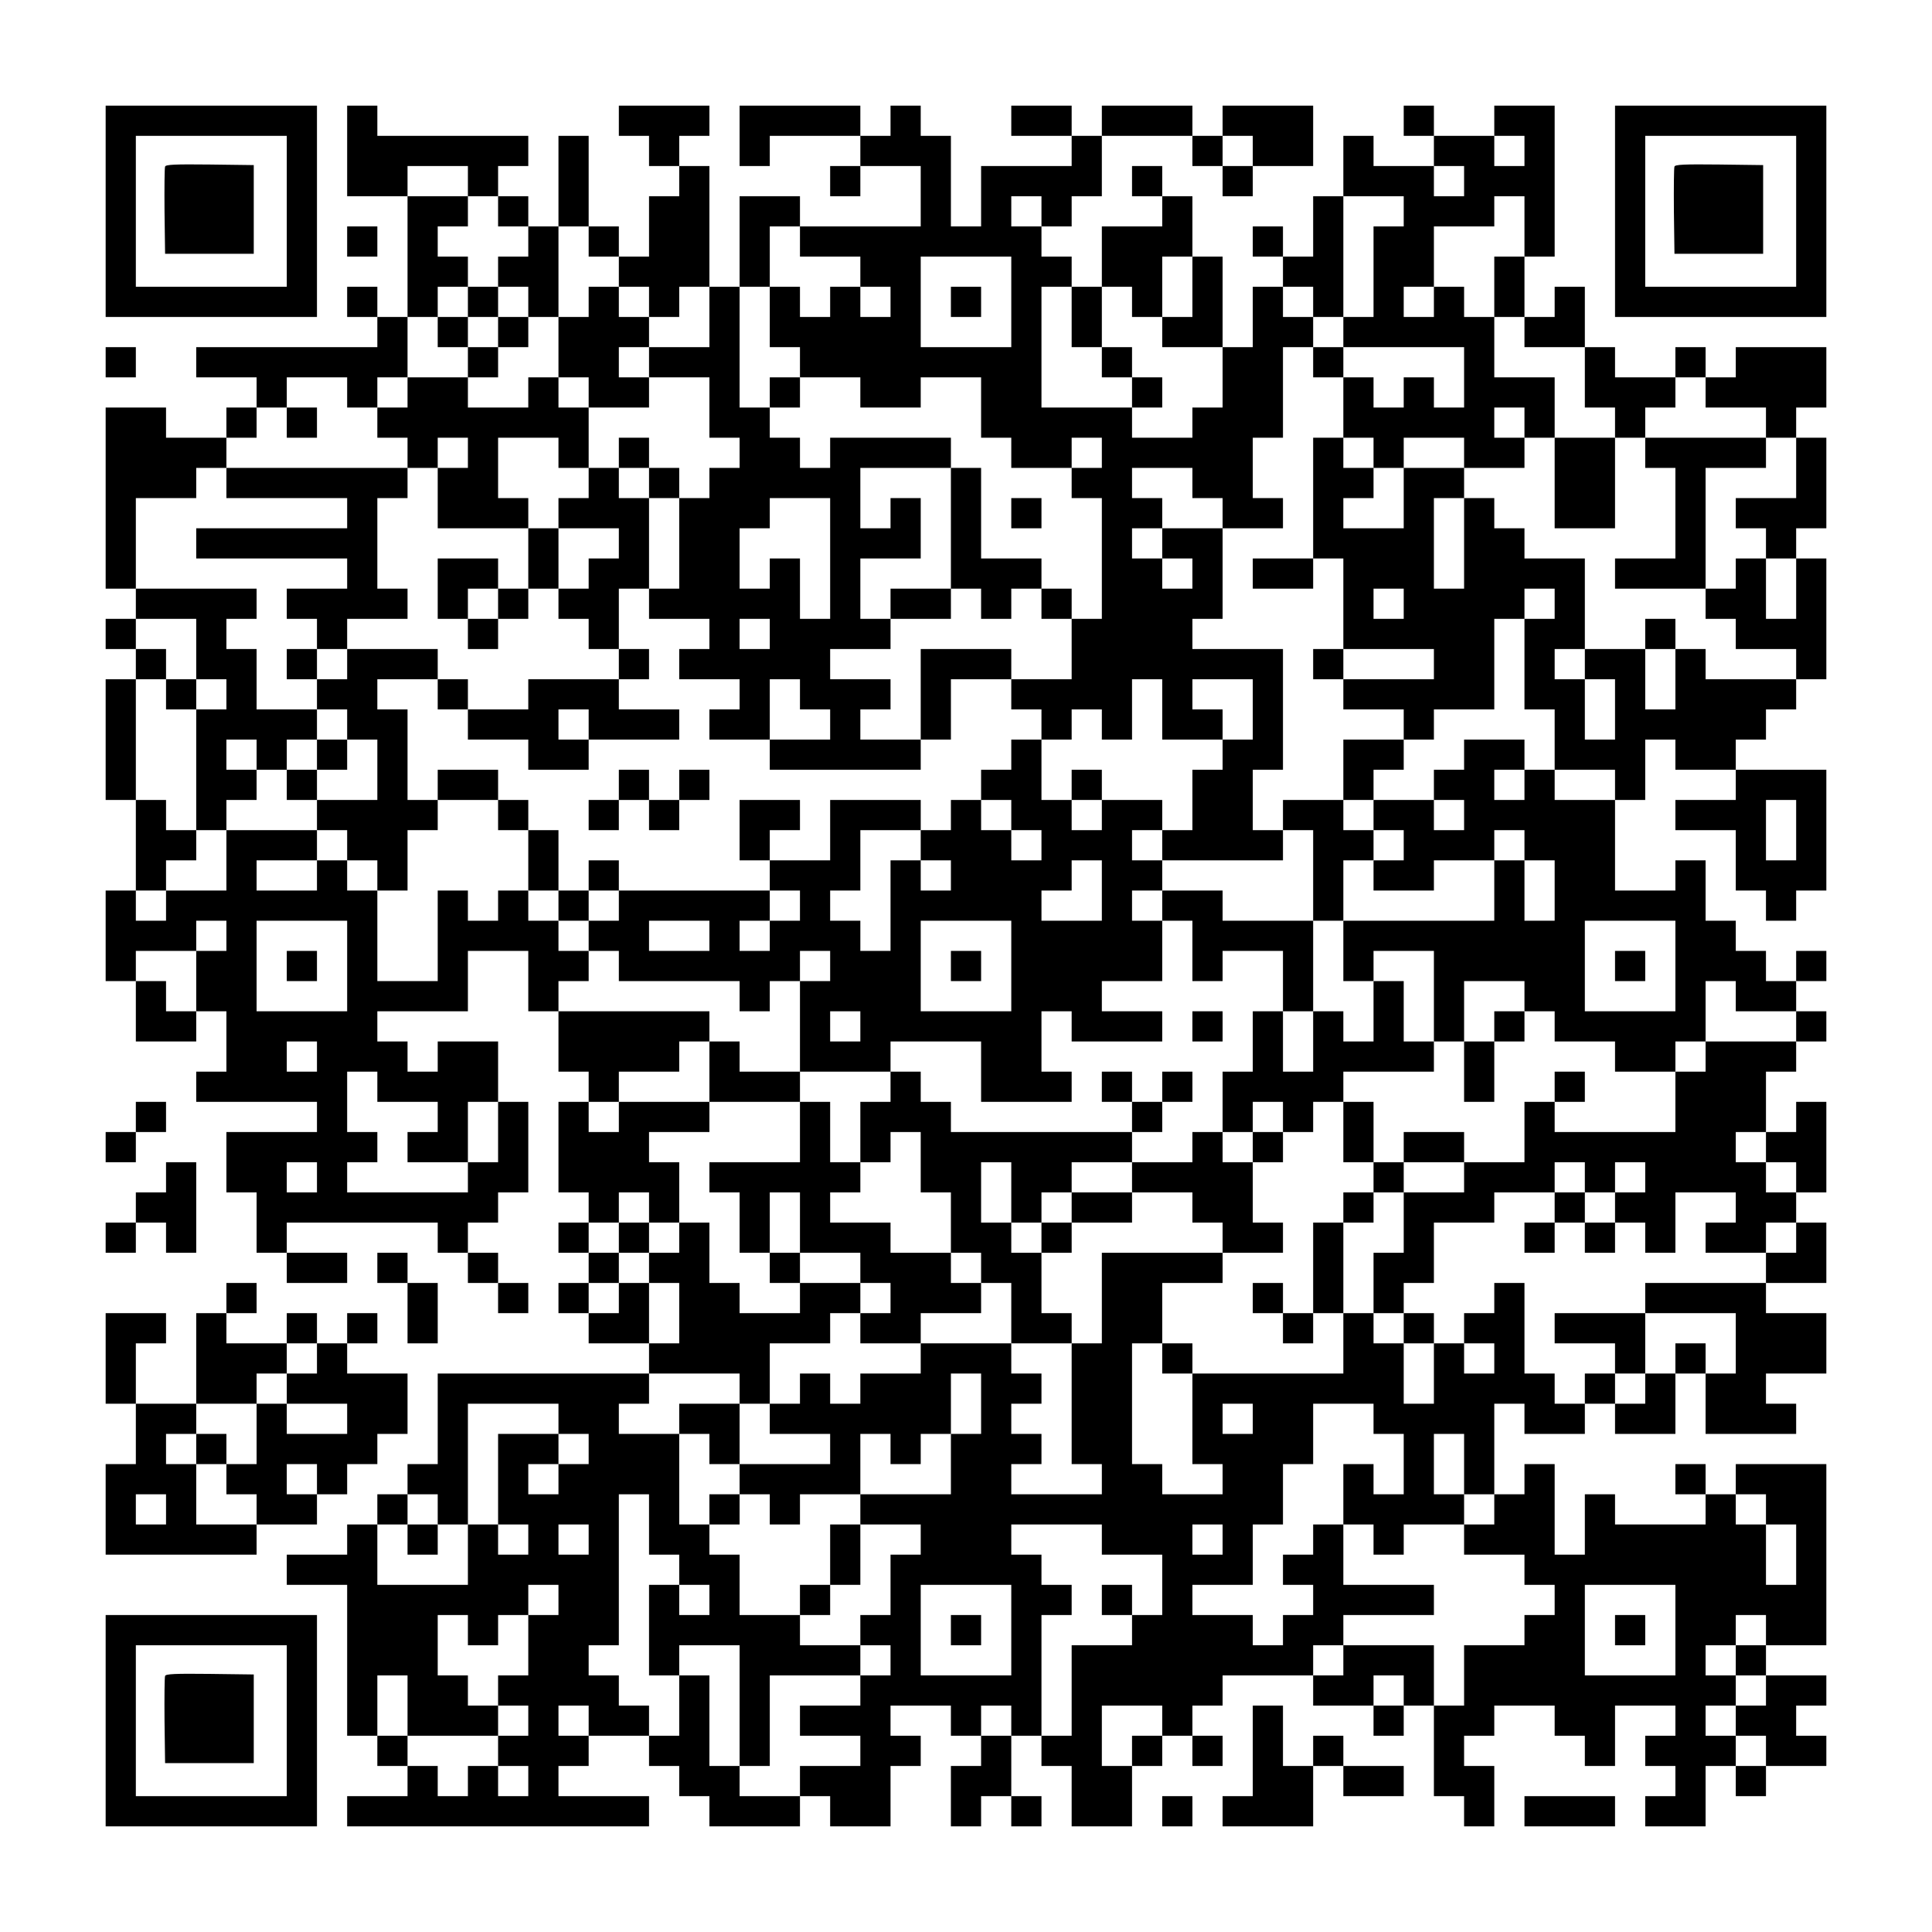 <?xml version="1.0" encoding="UTF-8" standalone="yes"?>
<!-- Created with sK1/UniConvertor (http://sk1project.org/) -->
<svg xmlns="http://www.w3.org/2000/svg" xmlns:xlink="http://www.w3.org/1999/xlink"
  width="1024pt" height="1024pt" viewBox="0 0 1024 1024"
  fill-rule="evenodd">
<g>
<g>
<path style="stroke:none; fill:#000000" d="M 56 112L 56 168L 112 168L 168 168L 168 112L 168 56L 112 56L 56 56L 56 112zM 152 112L 152 152L 112 152L 72 152L 72 112L 72 72L 112 72L 152 72L 152 112z"/>
<path style="stroke:none; fill:#000000" d="M 87.5 88.3C 87.2 89 87.1 99.7 87.2 112L 87.5 134.5L 111 134.5L 134.5 134.5L 134.5 111L 134.5 87.5L 111.2 87.2C 92.9 87 87.8 87.2 87.5 88.3z"/>
<path style="stroke:none; fill:#000000" d="M 184 80L 184 104L 200 104L 216 104L 216 136L 216 168L 208 168L 200 168L 200 160L 200 152L 192 152L 184 152L 184 160L 184 168L 192 168L 200 168L 200 176L 200 184L 152 184L 104 184L 104 192L 104 200L 120 200L 136 200L 136 208L 136 216L 128 216L 120 216L 120 224L 120 232L 104 232L 88 232L 88 224L 88 216L 72 216L 56 216L 56 264L 56 312L 64 312L 72 312L 72 320L 72 328L 64 328L 56 328L 56 336L 56 344L 64 344L 72 344L 72 352L 72 360L 64 360L 56 360L 56 392L 56 424L 64 424L 72 424L 72 448L 72 472L 64 472L 56 472L 56 496L 56 520L 64 520L 72 520L 72 536L 72 552L 88 552L 104 552L 104 544L 104 536L 112 536L 120 536L 120 552L 120 568L 112 568L 104 568L 104 576L 104 584L 136 584L 168 584L 168 592L 168 600L 144 600L 120 600L 120 616L 120 632L 128 632L 136 632L 136 648L 136 664L 144 664L 152 664L 152 672L 152 680L 168 680L 184 680L 184 672L 184 664L 168 664L 152 664L 152 656L 152 648L 192 648L 232 648L 232 656L 232 664L 240 664L 248 664L 248 672L 248 680L 256 680L 264 680L 264 688L 264 696L 272 696L 280 696L 280 688L 280 680L 272 680L 264 680L 264 672L 264 664L 256 664L 248 664L 248 656L 248 648L 256 648L 264 648L 264 640L 264 632L 272 632L 280 632L 280 608L 280 584L 272 584L 264 584L 264 568L 264 552L 248 552L 232 552L 232 560L 232 568L 224 568L 216 568L 216 560L 216 552L 208 552L 200 552L 200 544L 200 536L 224 536L 248 536L 248 520L 248 504L 264 504L 280 504L 280 520L 280 536L 288 536L 296 536L 296 552L 296 568L 304 568L 312 568L 312 576L 312 584L 304 584L 296 584L 296 608L 296 632L 304 632L 312 632L 312 640L 312 648L 304 648L 296 648L 296 656L 296 664L 304 664L 312 664L 312 672L 312 680L 304 680L 296 680L 296 688L 296 696L 304 696L 312 696L 312 704L 312 712L 328 712L 344 712L 344 720L 344 728L 288 728L 232 728L 232 752L 232 776L 224 776L 216 776L 216 784L 216 792L 208 792L 200 792L 200 800L 200 808L 192 808L 184 808L 184 816L 184 824L 168 824L 152 824L 152 832L 152 840L 168 840L 184 840L 184 880L 184 920L 192 920L 200 920L 200 928L 200 936L 208 936L 216 936L 216 944L 216 952L 200 952L 184 952L 184 960L 184 968L 264 968L 344 968L 344 960L 344 952L 320 952L 296 952L 296 944L 296 936L 304 936L 312 936L 312 928L 312 920L 328 920L 344 920L 344 928L 344 936L 352 936L 360 936L 360 944L 360 952L 368 952L 376 952L 376 960L 376 968L 400 968L 424 968L 424 960L 424 952L 432 952L 440 952L 440 960L 440 968L 456 968L 472 968L 472 952L 472 936L 480 936L 488 936L 488 928L 488 920L 480 920L 472 920L 472 912L 472 904L 488 904L 504 904L 504 912L 504 920L 512 920L 520 920L 520 928L 520 936L 512 936L 504 936L 504 952L 504 968L 512 968L 520 968L 520 960L 520 952L 528 952L 536 952L 536 960L 536 968L 544 968L 552 968L 552 960L 552 952L 544 952L 536 952L 536 936L 536 920L 544 920L 552 920L 552 928L 552 936L 560 936L 568 936L 568 952L 568 968L 584 968L 600 968L 600 952L 600 936L 608 936L 616 936L 616 928L 616 920L 624 920L 632 920L 632 928L 632 936L 640 936L 648 936L 648 928L 648 920L 640 920L 632 920L 632 912L 632 904L 640 904L 648 904L 648 896L 648 888L 672 888L 696 888L 696 896L 696 904L 712 904L 728 904L 728 912L 728 920L 736 920L 744 920L 744 912L 744 904L 752 904L 760 904L 760 928L 760 952L 768 952L 776 952L 776 960L 776 968L 784 968L 792 968L 792 952L 792 936L 784 936L 776 936L 776 928L 776 920L 784 920L 792 920L 792 912L 792 904L 808 904L 824 904L 824 912L 824 920L 832 920L 840 920L 840 928L 840 936L 848 936L 856 936L 856 920L 856 904L 872 904L 888 904L 888 912L 888 920L 880 920L 872 920L 872 928L 872 936L 880 936L 888 936L 888 944L 888 952L 880 952L 872 952L 872 960L 872 968L 888 968L 904 968L 904 952L 904 936L 912 936L 920 936L 920 944L 920 952L 928 952L 936 952L 936 944L 936 936L 952 936L 968 936L 968 928L 968 920L 960 920L 952 920L 952 912L 952 904L 960 904L 968 904L 968 896L 968 888L 952 888L 936 888L 936 880L 936 872L 952 872L 968 872L 968 824L 968 776L 944 776L 920 776L 920 784L 920 792L 912 792L 904 792L 904 784L 904 776L 896 776L 888 776L 888 784L 888 792L 896 792L 904 792L 904 800L 904 808L 880 808L 856 808L 856 800L 856 792L 848 792L 840 792L 840 808L 840 824L 832 824L 824 824L 824 800L 824 776L 816 776L 808 776L 808 784L 808 792L 800 792L 792 792L 792 768L 792 744L 800 744L 808 744L 808 752L 808 760L 824 760L 840 760L 840 752L 840 744L 848 744L 856 744L 856 752L 856 760L 872 760L 888 760L 888 744L 888 728L 896 728L 904 728L 904 744L 904 760L 928 760L 952 760L 952 752L 952 744L 944 744L 936 744L 936 736L 936 728L 952 728L 968 728L 968 712L 968 696L 952 696L 936 696L 936 688L 936 680L 952 680L 968 680L 968 664L 968 648L 960 648L 952 648L 952 640L 952 632L 960 632L 968 632L 968 608L 968 584L 960 584L 952 584L 952 592L 952 600L 944 600L 936 600L 936 584L 936 568L 944 568L 952 568L 952 560L 952 552L 960 552L 968 552L 968 544L 968 536L 960 536L 952 536L 952 528L 952 520L 960 520L 968 520L 968 512L 968 504L 960 504L 952 504L 952 512L 952 520L 944 520L 936 520L 936 512L 936 504L 928 504L 920 504L 920 496L 920 488L 912 488L 904 488L 904 472L 904 456L 896 456L 888 456L 888 464L 888 472L 872 472L 856 472L 856 448L 856 424L 864 424L 872 424L 872 408L 872 392L 880 392L 888 392L 888 400L 888 408L 904 408L 920 408L 920 416L 920 424L 904 424L 888 424L 888 432L 888 440L 904 440L 920 440L 920 456L 920 472L 928 472L 936 472L 936 480L 936 488L 944 488L 952 488L 952 480L 952 472L 960 472L 968 472L 968 440L 968 408L 944 408L 920 408L 920 400L 920 392L 928 392L 936 392L 936 384L 936 376L 944 376L 952 376L 952 368L 952 360L 960 360L 968 360L 968 328L 968 296L 960 296L 952 296L 952 288L 952 280L 960 280L 968 280L 968 256L 968 232L 960 232L 952 232L 952 224L 952 216L 960 216L 968 216L 968 200L 968 184L 944 184L 920 184L 920 192L 920 200L 912 200L 904 200L 904 192L 904 184L 896 184L 888 184L 888 192L 888 200L 872 200L 856 200L 856 192L 856 184L 848 184L 840 184L 840 168L 840 152L 832 152L 824 152L 824 160L 824 168L 816 168L 808 168L 808 152L 808 136L 816 136L 824 136L 824 96L 824 56L 808 56L 792 56L 792 64L 792 72L 776 72L 760 72L 760 64L 760 56L 752 56L 744 56L 744 64L 744 72L 752 72L 760 72L 760 80L 760 88L 744 88L 728 88L 728 80L 728 72L 720 72L 712 72L 712 88L 712 104L 704 104L 696 104L 696 120L 696 136L 688 136L 680 136L 680 128L 680 120L 672 120L 664 120L 664 128L 664 136L 672 136L 680 136L 680 144L 680 152L 672 152L 664 152L 664 168L 664 184L 656 184L 648 184L 648 160L 648 136L 640 136L 632 136L 632 120L 632 104L 624 104L 616 104L 616 96L 616 88L 608 88L 600 88L 600 96L 600 104L 608 104L 616 104L 616 112L 616 120L 600 120L 584 120L 584 136L 584 152L 576 152L 568 152L 568 144L 568 136L 560 136L 552 136L 552 128L 552 120L 560 120L 568 120L 568 112L 568 104L 576 104L 584 104L 584 88L 584 72L 608 72L 632 72L 632 80L 632 88L 640 88L 648 88L 648 96L 648 104L 656 104L 664 104L 664 96L 664 88L 680 88L 696 88L 696 72L 696 56L 672 56L 648 56L 648 64L 648 72L 640 72L 632 72L 632 64L 632 56L 608 56L 584 56L 584 64L 584 72L 576 72L 568 72L 568 64L 568 56L 552 56L 536 56L 536 64L 536 72L 552 72L 568 72L 568 80L 568 88L 544 88L 520 88L 520 104L 520 120L 512 120L 504 120L 504 96L 504 72L 496 72L 488 72L 488 64L 488 56L 480 56L 472 56L 472 64L 472 72L 464 72L 456 72L 456 64L 456 56L 424 56L 392 56L 392 72L 392 88L 400 88L 408 88L 408 80L 408 72L 432 72L 456 72L 456 80L 456 88L 448 88L 440 88L 440 96L 440 104L 448 104L 456 104L 456 96L 456 88L 472 88L 488 88L 488 104L 488 120L 456 120L 424 120L 424 112L 424 104L 408 104L 392 104L 392 128L 392 152L 384 152L 376 152L 376 120L 376 88L 368 88L 360 88L 360 80L 360 72L 368 72L 376 72L 376 64L 376 56L 352 56L 328 56L 328 64L 328 72L 336 72L 344 72L 344 80L 344 88L 352 88L 360 88L 360 96L 360 104L 352 104L 344 104L 344 120L 344 136L 336 136L 328 136L 328 128L 328 120L 320 120L 312 120L 312 96L 312 72L 304 72L 296 72L 296 96L 296 120L 288 120L 280 120L 280 112L 280 104L 272 104L 264 104L 264 96L 264 88L 272 88L 280 88L 280 80L 280 72L 240 72L 200 72L 200 64L 200 56L 192 56L 184 56L 184 80zM 664 80L 664 88L 656 88L 648 88L 648 80L 648 72L 656 72L 664 72L 664 80zM 808 80L 808 88L 800 88L 792 88L 792 80L 792 72L 800 72L 808 72L 808 80zM 248 96L 248 104L 256 104L 264 104L 264 112L 264 120L 272 120L 280 120L 280 128L 280 136L 272 136L 264 136L 264 144L 264 152L 272 152L 280 152L 280 160L 280 168L 288 168L 296 168L 296 144L 296 120L 304 120L 312 120L 312 128L 312 136L 320 136L 328 136L 328 144L 328 152L 336 152L 344 152L 344 160L 344 168L 352 168L 360 168L 360 160L 360 152L 368 152L 376 152L 376 168L 376 184L 360 184L 344 184L 344 192L 344 200L 360 200L 376 200L 376 216L 376 232L 384 232L 392 232L 392 240L 392 248L 384 248L 376 248L 376 256L 376 264L 368 264L 360 264L 360 288L 360 312L 352 312L 344 312L 344 320L 344 328L 360 328L 376 328L 376 336L 376 344L 368 344L 360 344L 360 352L 360 360L 376 360L 392 360L 392 368L 392 376L 384 376L 376 376L 376 384L 376 392L 392 392L 408 392L 408 376L 408 360L 416 360L 424 360L 424 368L 424 376L 432 376L 440 376L 440 384L 440 392L 424 392L 408 392L 408 400L 408 408L 448 408L 488 408L 488 400L 488 392L 472 392L 456 392L 456 384L 456 376L 464 376L 472 376L 472 368L 472 360L 456 360L 440 360L 440 352L 440 344L 456 344L 472 344L 472 336L 472 328L 464 328L 456 328L 456 312L 456 296L 472 296L 488 296L 488 280L 488 264L 480 264L 472 264L 472 272L 472 280L 464 280L 456 280L 456 264L 456 248L 480 248L 504 248L 504 240L 504 232L 472 232L 440 232L 440 240L 440 248L 432 248L 424 248L 424 240L 424 232L 416 232L 408 232L 408 224L 408 216L 400 216L 392 216L 392 184L 392 152L 400 152L 408 152L 408 136L 408 120L 416 120L 424 120L 424 128L 424 136L 440 136L 456 136L 456 144L 456 152L 464 152L 472 152L 472 160L 472 168L 464 168L 456 168L 456 160L 456 152L 448 152L 440 152L 440 160L 440 168L 432 168L 424 168L 424 160L 424 152L 416 152L 408 152L 408 168L 408 184L 416 184L 424 184L 424 192L 424 200L 440 200L 456 200L 456 208L 456 216L 472 216L 488 216L 488 208L 488 200L 504 200L 520 200L 520 216L 520 232L 528 232L 536 232L 536 240L 536 248L 552 248L 568 248L 568 240L 568 232L 576 232L 584 232L 584 240L 584 248L 576 248L 568 248L 568 256L 568 264L 576 264L 584 264L 584 296L 584 328L 576 328L 568 328L 568 344L 568 360L 552 360L 536 360L 536 368L 536 376L 544 376L 552 376L 552 384L 552 392L 560 392L 568 392L 568 384L 568 376L 576 376L 584 376L 584 384L 584 392L 592 392L 600 392L 600 376L 600 360L 608 360L 616 360L 616 376L 616 392L 632 392L 648 392L 648 384L 648 376L 640 376L 632 376L 632 368L 632 360L 648 360L 664 360L 664 376L 664 392L 656 392L 648 392L 648 400L 648 408L 640 408L 632 408L 632 424L 632 440L 624 440L 616 440L 616 448L 616 456L 648 456L 680 456L 680 448L 680 440L 672 440L 664 440L 664 424L 664 408L 672 408L 680 408L 680 376L 680 344L 656 344L 632 344L 632 336L 632 328L 640 328L 648 328L 648 304L 648 280L 632 280L 616 280L 616 288L 616 296L 624 296L 632 296L 632 304L 632 312L 624 312L 616 312L 616 304L 616 296L 608 296L 600 296L 600 288L 600 280L 608 280L 616 280L 616 272L 616 264L 608 264L 600 264L 600 256L 600 248L 616 248L 632 248L 632 256L 632 264L 640 264L 648 264L 648 272L 648 280L 664 280L 680 280L 680 272L 680 264L 672 264L 664 264L 664 248L 664 232L 672 232L 680 232L 680 208L 680 184L 688 184L 696 184L 696 176L 696 168L 688 168L 680 168L 680 160L 680 152L 688 152L 696 152L 696 160L 696 168L 704 168L 712 168L 712 136L 712 104L 728 104L 744 104L 744 112L 744 120L 736 120L 728 120L 728 144L 728 168L 720 168L 712 168L 712 176L 712 184L 744 184L 776 184L 776 200L 776 216L 768 216L 760 216L 760 208L 760 200L 752 200L 744 200L 744 208L 744 216L 736 216L 728 216L 728 208L 728 200L 720 200L 712 200L 712 216L 712 232L 720 232L 728 232L 728 240L 728 248L 736 248L 744 248L 744 240L 744 232L 760 232L 776 232L 776 240L 776 248L 792 248L 808 248L 808 240L 808 232L 800 232L 792 232L 792 224L 792 216L 800 216L 808 216L 808 224L 808 232L 816 232L 824 232L 824 216L 824 200L 808 200L 792 200L 792 184L 792 168L 784 168L 776 168L 776 160L 776 152L 768 152L 760 152L 760 160L 760 168L 752 168L 744 168L 744 160L 744 152L 752 152L 760 152L 760 136L 760 120L 776 120L 792 120L 792 112L 792 104L 800 104L 808 104L 808 120L 808 136L 800 136L 792 136L 792 152L 792 168L 800 168L 808 168L 808 176L 808 184L 824 184L 840 184L 840 200L 840 216L 848 216L 856 216L 856 224L 856 232L 864 232L 872 232L 872 224L 872 216L 880 216L 888 216L 888 208L 888 200L 896 200L 904 200L 904 208L 904 216L 920 216L 936 216L 936 224L 936 232L 944 232L 952 232L 952 248L 952 264L 936 264L 920 264L 920 272L 920 280L 928 280L 936 280L 936 288L 936 296L 944 296L 952 296L 952 312L 952 328L 944 328L 936 328L 936 312L 936 296L 928 296L 920 296L 920 304L 920 312L 912 312L 904 312L 904 320L 904 328L 912 328L 920 328L 920 336L 920 344L 936 344L 952 344L 952 352L 952 360L 928 360L 904 360L 904 352L 904 344L 896 344L 888 344L 888 360L 888 376L 880 376L 872 376L 872 360L 872 344L 856 344L 840 344L 840 352L 840 360L 848 360L 856 360L 856 376L 856 392L 848 392L 840 392L 840 376L 840 360L 832 360L 824 360L 824 352L 824 344L 832 344L 840 344L 840 320L 840 296L 824 296L 808 296L 808 288L 808 280L 800 280L 792 280L 792 272L 792 264L 784 264L 776 264L 776 288L 776 312L 768 312L 760 312L 760 288L 760 264L 768 264L 776 264L 776 256L 776 248L 760 248L 744 248L 744 264L 744 280L 728 280L 712 280L 712 272L 712 264L 720 264L 728 264L 728 256L 728 248L 720 248L 712 248L 712 240L 712 232L 704 232L 696 232L 696 264L 696 296L 704 296L 712 296L 712 320L 712 344L 736 344L 760 344L 760 352L 760 360L 736 360L 712 360L 712 368L 712 376L 728 376L 744 376L 744 384L 744 392L 752 392L 760 392L 760 384L 760 376L 776 376L 792 376L 792 352L 792 328L 800 328L 808 328L 808 320L 808 312L 816 312L 824 312L 824 320L 824 328L 816 328L 808 328L 808 352L 808 376L 816 376L 824 376L 824 392L 824 408L 840 408L 856 408L 856 416L 856 424L 840 424L 824 424L 824 416L 824 408L 816 408L 808 408L 808 416L 808 424L 800 424L 792 424L 792 416L 792 408L 800 408L 808 408L 808 400L 808 392L 792 392L 776 392L 776 400L 776 408L 768 408L 760 408L 760 416L 760 424L 768 424L 776 424L 776 432L 776 440L 768 440L 760 440L 760 432L 760 424L 744 424L 728 424L 728 432L 728 440L 736 440L 744 440L 744 448L 744 456L 736 456L 728 456L 728 464L 728 472L 744 472L 760 472L 760 464L 760 456L 776 456L 792 456L 792 448L 792 440L 800 440L 808 440L 808 448L 808 456L 816 456L 824 456L 824 472L 824 488L 816 488L 808 488L 808 472L 808 456L 800 456L 792 456L 792 472L 792 488L 752 488L 712 488L 712 504L 712 520L 720 520L 728 520L 728 512L 728 504L 744 504L 760 504L 760 528L 760 552L 768 552L 776 552L 776 536L 776 520L 792 520L 808 520L 808 528L 808 536L 816 536L 824 536L 824 544L 824 552L 840 552L 856 552L 856 560L 856 568L 872 568L 888 568L 888 560L 888 552L 896 552L 904 552L 904 536L 904 520L 912 520L 920 520L 920 528L 920 536L 936 536L 952 536L 952 544L 952 552L 928 552L 904 552L 904 560L 904 568L 896 568L 888 568L 888 584L 888 600L 856 600L 824 600L 824 592L 824 584L 816 584L 808 584L 808 600L 808 616L 792 616L 776 616L 776 624L 776 632L 760 632L 744 632L 744 648L 744 664L 736 664L 728 664L 728 680L 728 696L 736 696L 744 696L 744 688L 744 680L 752 680L 760 680L 760 664L 760 648L 776 648L 792 648L 792 640L 792 632L 808 632L 824 632L 824 624L 824 616L 832 616L 840 616L 840 624L 840 632L 848 632L 856 632L 856 624L 856 616L 864 616L 872 616L 872 624L 872 632L 864 632L 856 632L 856 640L 856 648L 864 648L 872 648L 872 656L 872 664L 880 664L 888 664L 888 648L 888 632L 904 632L 920 632L 920 640L 920 648L 912 648L 904 648L 904 656L 904 664L 920 664L 936 664L 936 656L 936 648L 944 648L 952 648L 952 656L 952 664L 944 664L 936 664L 936 672L 936 680L 904 680L 872 680L 872 688L 872 696L 896 696L 920 696L 920 712L 920 728L 912 728L 904 728L 904 720L 904 712L 896 712L 888 712L 888 720L 888 728L 880 728L 872 728L 872 736L 872 744L 864 744L 856 744L 856 736L 856 728L 848 728L 840 728L 840 736L 840 744L 832 744L 824 744L 824 736L 824 728L 816 728L 808 728L 808 704L 808 680L 800 680L 792 680L 792 688L 792 696L 784 696L 776 696L 776 704L 776 712L 784 712L 792 712L 792 720L 792 728L 784 728L 776 728L 776 720L 776 712L 768 712L 760 712L 760 728L 760 744L 752 744L 744 744L 744 728L 744 712L 736 712L 728 712L 728 704L 728 696L 720 696L 712 696L 712 712L 712 728L 672 728L 632 728L 632 752L 632 776L 640 776L 648 776L 648 784L 648 792L 632 792L 616 792L 616 784L 616 776L 608 776L 600 776L 600 744L 600 712L 608 712L 616 712L 616 696L 616 680L 632 680L 648 680L 648 672L 648 664L 616 664L 584 664L 584 688L 584 712L 576 712L 568 712L 568 744L 568 776L 576 776L 584 776L 584 784L 584 792L 560 792L 536 792L 536 784L 536 776L 544 776L 552 776L 552 768L 552 760L 544 760L 536 760L 536 752L 536 744L 544 744L 552 744L 552 736L 552 728L 544 728L 536 728L 536 720L 536 712L 512 712L 488 712L 488 720L 488 728L 472 728L 456 728L 456 736L 456 744L 448 744L 440 744L 440 736L 440 728L 432 728L 424 728L 424 736L 424 744L 416 744L 408 744L 408 752L 408 760L 424 760L 440 760L 440 768L 440 776L 416 776L 392 776L 392 784L 392 792L 400 792L 408 792L 408 800L 408 808L 416 808L 424 808L 424 800L 424 792L 440 792L 456 792L 456 776L 456 760L 464 760L 472 760L 472 768L 472 776L 480 776L 488 776L 488 768L 488 760L 496 760L 504 760L 504 744L 504 728L 512 728L 520 728L 520 744L 520 760L 512 760L 504 760L 504 776L 504 792L 480 792L 456 792L 456 800L 456 808L 472 808L 488 808L 488 816L 488 824L 480 824L 472 824L 472 840L 472 856L 464 856L 456 856L 456 864L 456 872L 464 872L 472 872L 472 880L 472 888L 464 888L 456 888L 456 896L 456 904L 440 904L 424 904L 424 912L 424 920L 440 920L 456 920L 456 928L 456 936L 440 936L 424 936L 424 944L 424 952L 408 952L 392 952L 392 944L 392 936L 384 936L 376 936L 376 912L 376 888L 368 888L 360 888L 360 904L 360 920L 352 920L 344 920L 344 912L 344 904L 336 904L 328 904L 328 896L 328 888L 320 888L 312 888L 312 880L 312 872L 320 872L 328 872L 328 832L 328 792L 336 792L 344 792L 344 808L 344 824L 352 824L 360 824L 360 832L 360 840L 368 840L 376 840L 376 848L 376 856L 368 856L 360 856L 360 848L 360 840L 352 840L 344 840L 344 864L 344 888L 352 888L 360 888L 360 880L 360 872L 376 872L 392 872L 392 904L 392 936L 400 936L 408 936L 408 912L 408 888L 432 888L 456 888L 456 880L 456 872L 440 872L 424 872L 424 864L 424 856L 408 856L 392 856L 392 840L 392 824L 384 824L 376 824L 376 816L 376 808L 368 808L 360 808L 360 784L 360 760L 344 760L 328 760L 328 752L 328 744L 336 744L 344 744L 344 736L 344 728L 368 728L 392 728L 392 736L 392 744L 400 744L 408 744L 408 728L 408 712L 424 712L 440 712L 440 704L 440 696L 448 696L 456 696L 456 688L 456 680L 440 680L 424 680L 424 688L 424 696L 408 696L 392 696L 392 688L 392 680L 384 680L 376 680L 376 664L 376 648L 368 648L 360 648L 360 656L 360 664L 352 664L 344 664L 344 672L 344 680L 352 680L 360 680L 360 696L 360 712L 352 712L 344 712L 344 696L 344 680L 336 680L 328 680L 328 688L 328 696L 320 696L 312 696L 312 688L 312 680L 320 680L 328 680L 328 672L 328 664L 320 664L 312 664L 312 656L 312 648L 320 648L 328 648L 328 640L 328 632L 336 632L 344 632L 344 640L 344 648L 352 648L 360 648L 360 632L 360 616L 352 616L 344 616L 344 608L 344 600L 360 600L 376 600L 376 592L 376 584L 352 584L 328 584L 328 592L 328 600L 320 600L 312 600L 312 592L 312 584L 320 584L 328 584L 328 576L 328 568L 344 568L 360 568L 360 560L 360 552L 368 552L 376 552L 376 544L 376 536L 336 536L 296 536L 296 528L 296 520L 304 520L 312 520L 312 512L 312 504L 304 504L 296 504L 296 496L 296 488L 288 488L 280 488L 280 480L 280 472L 272 472L 264 472L 264 480L 264 488L 256 488L 248 488L 248 480L 248 472L 240 472L 232 472L 232 496L 232 520L 216 520L 200 520L 200 496L 200 472L 192 472L 184 472L 184 464L 184 456L 176 456L 168 456L 168 464L 168 472L 152 472L 136 472L 136 464L 136 456L 152 456L 168 456L 168 448L 168 440L 144 440L 120 440L 120 456L 120 472L 104 472L 88 472L 88 480L 88 488L 80 488L 72 488L 72 480L 72 472L 80 472L 88 472L 88 464L 88 456L 96 456L 104 456L 104 448L 104 440L 96 440L 88 440L 88 432L 88 424L 80 424L 72 424L 72 392L 72 360L 80 360L 88 360L 88 352L 88 344L 80 344L 72 344L 72 336L 72 328L 88 328L 104 328L 104 344L 104 360L 112 360L 120 360L 120 368L 120 376L 112 376L 104 376L 104 408L 104 440L 112 440L 120 440L 120 432L 120 424L 128 424L 136 424L 136 416L 136 408L 128 408L 120 408L 120 400L 120 392L 128 392L 136 392L 136 400L 136 408L 144 408L 152 408L 152 400L 152 392L 160 392L 168 392L 168 384L 168 376L 152 376L 136 376L 136 360L 136 344L 128 344L 120 344L 120 336L 120 328L 128 328L 136 328L 136 320L 136 312L 104 312L 72 312L 72 288L 72 264L 88 264L 104 264L 104 256L 104 248L 112 248L 120 248L 120 240L 120 232L 128 232L 136 232L 136 224L 136 216L 144 216L 152 216L 152 208L 152 200L 168 200L 184 200L 184 208L 184 216L 192 216L 200 216L 200 208L 200 200L 208 200L 216 200L 216 184L 216 168L 224 168L 232 168L 232 160L 232 152L 240 152L 248 152L 248 144L 248 136L 240 136L 232 136L 232 128L 232 120L 240 120L 248 120L 248 112L 248 104L 232 104L 216 104L 216 96L 216 88L 232 88L 248 88L 248 96zM 776 96L 776 104L 768 104L 760 104L 760 96L 760 88L 768 88L 776 88L 776 96zM 552 112L 552 120L 544 120L 536 120L 536 112L 536 104L 544 104L 552 104L 552 112zM 536 160L 536 184L 512 184L 488 184L 488 160L 488 136L 512 136L 536 136L 536 160zM 632 152L 632 168L 624 168L 616 168L 616 176L 616 184L 632 184L 648 184L 648 200L 648 216L 640 216L 632 216L 632 224L 632 232L 616 232L 600 232L 600 224L 600 216L 576 216L 552 216L 552 184L 552 152L 560 152L 568 152L 568 168L 568 184L 576 184L 584 184L 584 168L 584 152L 592 152L 600 152L 600 160L 600 168L 608 168L 616 168L 616 152L 616 136L 624 136L 632 136L 632 152zM 440 296L 440 328L 432 328L 424 328L 424 312L 424 296L 416 296L 408 296L 408 304L 408 312L 400 312L 392 312L 392 296L 392 280L 400 280L 408 280L 408 272L 408 264L 424 264L 440 264L 440 296zM 744 320L 744 328L 736 328L 728 328L 728 320L 728 312L 736 312L 744 312L 744 320zM 408 336L 408 344L 400 344L 392 344L 392 336L 392 328L 400 328L 408 328L 408 336zM 952 440L 952 456L 944 456L 936 456L 936 440L 936 424L 944 424L 952 424L 952 440zM 120 496L 120 504L 112 504L 104 504L 104 520L 104 536L 96 536L 88 536L 88 528L 88 520L 80 520L 72 520L 72 512L 72 504L 88 504L 104 504L 104 496L 104 488L 112 488L 120 488L 120 496zM 184 512L 184 536L 160 536L 136 536L 136 512L 136 488L 160 488L 184 488L 184 512zM 888 512L 888 536L 864 536L 840 536L 840 512L 840 488L 864 488L 888 488L 888 512zM 168 560L 168 568L 160 568L 152 568L 152 560L 152 552L 160 552L 168 552L 168 560zM 200 576L 200 584L 216 584L 232 584L 232 592L 232 600L 224 600L 216 600L 216 608L 216 616L 232 616L 248 616L 248 600L 248 584L 256 584L 264 584L 264 600L 264 616L 256 616L 248 616L 248 624L 248 632L 216 632L 184 632L 184 624L 184 616L 192 616L 200 616L 200 608L 200 600L 192 600L 184 600L 184 584L 184 568L 192 568L 200 568L 200 576zM 936 608L 936 616L 944 616L 952 616L 952 624L 952 632L 944 632L 936 632L 936 624L 936 616L 928 616L 920 616L 920 608L 920 600L 928 600L 936 600L 936 608zM 168 624L 168 632L 160 632L 152 632L 152 624L 152 616L 160 616L 168 616L 168 624zM 296 752L 296 760L 304 760L 312 760L 312 768L 312 776L 304 776L 296 776L 296 784L 296 792L 288 792L 280 792L 280 784L 280 776L 288 776L 296 776L 296 768L 296 760L 280 760L 264 760L 264 784L 264 808L 272 808L 280 808L 280 816L 280 824L 272 824L 264 824L 264 816L 264 808L 256 808L 248 808L 248 824L 248 840L 224 840L 200 840L 200 824L 200 808L 208 808L 216 808L 216 800L 216 792L 224 792L 232 792L 232 800L 232 808L 240 808L 248 808L 248 776L 248 744L 272 744L 296 744L 296 752zM 664 752L 664 760L 656 760L 648 760L 648 752L 648 744L 656 744L 664 744L 664 752zM 728 752L 728 760L 736 760L 744 760L 744 776L 744 792L 736 792L 728 792L 728 784L 728 776L 720 776L 712 776L 712 792L 712 808L 720 808L 728 808L 728 816L 728 824L 736 824L 744 824L 744 816L 744 808L 760 808L 776 808L 776 800L 776 792L 768 792L 760 792L 760 776L 760 760L 768 760L 776 760L 776 776L 776 792L 784 792L 792 792L 792 800L 792 808L 784 808L 776 808L 776 816L 776 824L 792 824L 808 824L 808 832L 808 840L 816 840L 824 840L 824 848L 824 856L 816 856L 808 856L 808 864L 808 872L 792 872L 776 872L 776 888L 776 904L 768 904L 760 904L 760 888L 760 872L 736 872L 712 872L 712 880L 712 888L 704 888L 696 888L 696 880L 696 872L 704 872L 712 872L 712 864L 712 856L 736 856L 760 856L 760 848L 760 840L 736 840L 712 840L 712 824L 712 808L 704 808L 696 808L 696 816L 696 824L 688 824L 680 824L 680 832L 680 840L 688 840L 696 840L 696 848L 696 856L 688 856L 680 856L 680 864L 680 872L 672 872L 664 872L 664 864L 664 856L 648 856L 632 856L 632 848L 632 840L 648 840L 664 840L 664 824L 664 808L 672 808L 680 808L 680 792L 680 776L 688 776L 696 776L 696 760L 696 744L 712 744L 728 744L 728 752zM 936 800L 936 808L 944 808L 952 808L 952 824L 952 840L 944 840L 936 840L 936 824L 936 808L 928 808L 920 808L 920 800L 920 792L 928 792L 936 792L 936 800zM 312 816L 312 824L 304 824L 296 824L 296 816L 296 808L 304 808L 312 808L 312 816zM 584 816L 584 824L 600 824L 616 824L 616 840L 616 856L 608 856L 600 856L 600 864L 600 872L 584 872L 568 872L 568 896L 568 920L 560 920L 552 920L 552 888L 552 856L 560 856L 568 856L 568 848L 568 840L 560 840L 552 840L 552 832L 552 824L 544 824L 536 824L 536 816L 536 808L 560 808L 584 808L 584 816zM 648 816L 648 824L 640 824L 632 824L 632 816L 632 808L 640 808L 648 808L 648 816zM 296 848L 296 856L 288 856L 280 856L 280 872L 280 888L 272 888L 264 888L 264 896L 264 904L 272 904L 280 904L 280 912L 280 920L 272 920L 264 920L 264 928L 264 936L 272 936L 280 936L 280 944L 280 952L 272 952L 264 952L 264 944L 264 936L 256 936L 248 936L 248 944L 248 952L 240 952L 232 952L 232 944L 232 936L 224 936L 216 936L 216 928L 216 920L 208 920L 200 920L 200 904L 200 888L 208 888L 216 888L 216 904L 216 920L 240 920L 264 920L 264 912L 264 904L 256 904L 248 904L 248 896L 248 888L 240 888L 232 888L 232 872L 232 856L 240 856L 248 856L 248 864L 248 872L 256 872L 264 872L 264 864L 264 856L 272 856L 280 856L 280 848L 280 840L 288 840L 296 840L 296 848zM 536 864L 536 888L 512 888L 488 888L 488 864L 488 840L 512 840L 536 840L 536 864zM 888 864L 888 888L 864 888L 840 888L 840 864L 840 840L 864 840L 888 840L 888 864zM 936 864L 936 872L 928 872L 920 872L 920 880L 920 888L 928 888L 936 888L 936 896L 936 904L 928 904L 920 904L 920 912L 920 920L 928 920L 936 920L 936 928L 936 936L 928 936L 920 936L 920 928L 920 920L 912 920L 904 920L 904 912L 904 904L 912 904L 920 904L 920 896L 920 888L 912 888L 904 888L 904 880L 904 872L 912 872L 920 872L 920 864L 920 856L 928 856L 936 856L 936 864zM 744 896L 744 904L 736 904L 728 904L 728 896L 728 888L 736 888L 744 888L 744 896zM 312 912L 312 920L 304 920L 296 920L 296 912L 296 904L 304 904L 312 904L 312 912zM 536 912L 536 920L 528 920L 520 920L 520 912L 520 904L 528 904L 536 904L 536 912zM 616 912L 616 920L 608 920L 600 920L 600 928L 600 936L 592 936L 584 936L 584 920L 584 904L 600 904L 616 904L 616 912z"/>
<path style="stroke:none; fill:#000000" d="M 248 160L 248 168L 240 168L 232 168L 232 176L 232 184L 240 184L 248 184L 248 192L 248 200L 232 200L 216 200L 216 208L 216 216L 208 216L 200 216L 200 224L 200 232L 208 232L 216 232L 216 240L 216 248L 168 248L 120 248L 120 256L 120 264L 152 264L 184 264L 184 272L 184 280L 144 280L 104 280L 104 288L 104 296L 144 296L 184 296L 184 304L 184 312L 168 312L 152 312L 152 320L 152 328L 160 328L 168 328L 168 336L 168 344L 160 344L 152 344L 152 352L 152 360L 160 360L 168 360L 168 368L 168 376L 176 376L 184 376L 184 384L 184 392L 176 392L 168 392L 168 400L 168 408L 160 408L 152 408L 152 416L 152 424L 160 424L 168 424L 168 432L 168 440L 176 440L 184 440L 184 448L 184 456L 192 456L 200 456L 200 464L 200 472L 208 472L 216 472L 216 456L 216 440L 224 440L 232 440L 232 432L 232 424L 248 424L 264 424L 264 432L 264 440L 272 440L 280 440L 280 456L 280 472L 288 472L 296 472L 296 480L 296 488L 304 488L 312 488L 312 496L 312 504L 320 504L 328 504L 328 512L 328 520L 360 520L 392 520L 392 528L 392 536L 400 536L 408 536L 408 528L 408 520L 416 520L 424 520L 424 544L 424 568L 408 568L 392 568L 392 560L 392 552L 384 552L 376 552L 376 568L 376 584L 400 584L 424 584L 424 600L 424 616L 400 616L 376 616L 376 624L 376 632L 384 632L 392 632L 392 648L 392 664L 400 664L 408 664L 408 672L 408 680L 416 680L 424 680L 424 672L 424 664L 440 664L 456 664L 456 672L 456 680L 464 680L 472 680L 472 688L 472 696L 464 696L 456 696L 456 704L 456 712L 472 712L 488 712L 488 704L 488 696L 504 696L 520 696L 520 688L 520 680L 528 680L 536 680L 536 696L 536 712L 552 712L 568 712L 568 704L 568 696L 560 696L 552 696L 552 680L 552 664L 560 664L 568 664L 568 656L 568 648L 584 648L 600 648L 600 640L 600 632L 616 632L 632 632L 632 640L 632 648L 640 648L 648 648L 648 656L 648 664L 664 664L 680 664L 680 656L 680 648L 672 648L 664 648L 664 632L 664 616L 672 616L 680 616L 680 608L 680 600L 688 600L 696 600L 696 592L 696 584L 704 584L 712 584L 712 600L 712 616L 720 616L 728 616L 728 624L 728 632L 720 632L 712 632L 712 640L 712 648L 704 648L 696 648L 696 672L 696 696L 688 696L 680 696L 680 688L 680 680L 672 680L 664 680L 664 688L 664 696L 672 696L 680 696L 680 704L 680 712L 688 712L 696 712L 696 704L 696 696L 704 696L 712 696L 712 672L 712 648L 720 648L 728 648L 728 640L 728 632L 736 632L 744 632L 744 624L 744 616L 760 616L 776 616L 776 608L 776 600L 760 600L 744 600L 744 608L 744 616L 736 616L 728 616L 728 600L 728 584L 720 584L 712 584L 712 576L 712 568L 736 568L 760 568L 760 560L 760 552L 752 552L 744 552L 744 536L 744 520L 736 520L 728 520L 728 536L 728 552L 720 552L 712 552L 712 544L 712 536L 704 536L 696 536L 696 512L 696 488L 704 488L 712 488L 712 472L 712 456L 720 456L 728 456L 728 448L 728 440L 720 440L 712 440L 712 432L 712 424L 720 424L 728 424L 728 416L 728 408L 736 408L 744 408L 744 400L 744 392L 728 392L 712 392L 712 408L 712 424L 696 424L 680 424L 680 432L 680 440L 688 440L 696 440L 696 464L 696 488L 672 488L 648 488L 648 480L 648 472L 632 472L 616 472L 616 464L 616 456L 608 456L 600 456L 600 448L 600 440L 608 440L 616 440L 616 432L 616 424L 600 424L 584 424L 584 416L 584 408L 576 408L 568 408L 568 416L 568 424L 560 424L 552 424L 552 408L 552 392L 544 392L 536 392L 536 400L 536 408L 528 408L 520 408L 520 416L 520 424L 512 424L 504 424L 504 432L 504 440L 496 440L 488 440L 488 432L 488 424L 464 424L 440 424L 440 440L 440 456L 424 456L 408 456L 408 448L 408 440L 416 440L 424 440L 424 432L 424 424L 408 424L 392 424L 392 440L 392 456L 400 456L 408 456L 408 464L 408 472L 368 472L 328 472L 328 464L 328 456L 320 456L 312 456L 312 464L 312 472L 304 472L 296 472L 296 456L 296 440L 288 440L 280 440L 280 432L 280 424L 272 424L 264 424L 264 416L 264 408L 248 408L 232 408L 232 416L 232 424L 224 424L 216 424L 216 400L 216 376L 208 376L 200 376L 200 368L 200 360L 216 360L 232 360L 232 368L 232 376L 240 376L 248 376L 248 384L 248 392L 264 392L 280 392L 280 400L 280 408L 296 408L 312 408L 312 400L 312 392L 336 392L 360 392L 360 384L 360 376L 344 376L 328 376L 328 368L 328 360L 336 360L 344 360L 344 352L 344 344L 336 344L 328 344L 328 328L 328 312L 336 312L 344 312L 344 288L 344 264L 352 264L 360 264L 360 256L 360 248L 352 248L 344 248L 344 240L 344 232L 336 232L 328 232L 328 240L 328 248L 320 248L 312 248L 312 232L 312 216L 328 216L 344 216L 344 208L 344 200L 336 200L 328 200L 328 192L 328 184L 336 184L 344 184L 344 176L 344 168L 336 168L 328 168L 328 160L 328 152L 320 152L 312 152L 312 160L 312 168L 304 168L 296 168L 296 184L 296 200L 288 200L 280 200L 280 208L 280 216L 264 216L 248 216L 248 208L 248 200L 256 200L 264 200L 264 192L 264 184L 272 184L 280 184L 280 176L 280 168L 272 168L 264 168L 264 160L 264 152L 256 152L 248 152L 248 160zM 264 176L 264 184L 256 184L 248 184L 248 176L 248 168L 256 168L 264 168L 264 176zM 312 208L 312 216L 304 216L 296 216L 296 208L 296 200L 304 200L 312 200L 312 208zM 248 240L 248 248L 240 248L 232 248L 232 264L 232 280L 256 280L 280 280L 280 272L 280 264L 272 264L 264 264L 264 248L 264 232L 280 232L 296 232L 296 240L 296 248L 304 248L 312 248L 312 256L 312 264L 304 264L 296 264L 296 272L 296 280L 312 280L 328 280L 328 288L 328 296L 320 296L 312 296L 312 304L 312 312L 304 312L 296 312L 296 320L 296 328L 304 328L 312 328L 312 336L 312 344L 320 344L 328 344L 328 352L 328 360L 304 360L 280 360L 280 368L 280 376L 264 376L 248 376L 248 368L 248 360L 240 360L 232 360L 232 352L 232 344L 208 344L 184 344L 184 352L 184 360L 176 360L 168 360L 168 352L 168 344L 176 344L 184 344L 184 336L 184 328L 200 328L 216 328L 216 320L 216 312L 208 312L 200 312L 200 288L 200 264L 208 264L 216 264L 216 256L 216 248L 224 248L 232 248L 232 240L 232 232L 240 232L 248 232L 248 240zM 344 256L 344 264L 336 264L 328 264L 328 256L 328 248L 336 248L 344 248L 344 256zM 312 384L 312 392L 304 392L 296 392L 296 384L 296 376L 304 376L 312 376L 312 384zM 200 408L 200 424L 184 424L 168 424L 168 416L 168 408L 176 408L 184 408L 184 400L 184 392L 192 392L 200 392L 200 408zM 536 432L 536 440L 544 440L 552 440L 552 448L 552 456L 544 456L 536 456L 536 448L 536 440L 528 440L 520 440L 520 432L 520 424L 528 424L 536 424L 536 432zM 584 432L 584 440L 576 440L 568 440L 568 432L 568 424L 576 424L 584 424L 584 432zM 488 448L 488 456L 496 456L 504 456L 504 464L 504 472L 496 472L 488 472L 488 464L 488 456L 480 456L 472 456L 472 480L 472 504L 464 504L 456 504L 456 496L 456 488L 448 488L 440 488L 440 480L 440 472L 448 472L 456 472L 456 456L 456 440L 472 440L 488 440L 488 448zM 584 472L 584 488L 568 488L 552 488L 552 480L 552 472L 560 472L 568 472L 568 464L 568 456L 576 456L 584 456L 584 472zM 328 480L 328 488L 320 488L 312 488L 312 480L 312 472L 320 472L 328 472L 328 480zM 424 480L 424 488L 416 488L 408 488L 408 496L 408 504L 400 504L 392 504L 392 496L 392 488L 400 488L 408 488L 408 480L 408 472L 416 472L 424 472L 424 480zM 616 480L 616 488L 624 488L 632 488L 632 504L 632 520L 640 520L 648 520L 648 512L 648 504L 664 504L 680 504L 680 520L 680 536L 688 536L 696 536L 696 552L 696 568L 688 568L 680 568L 680 552L 680 536L 672 536L 664 536L 664 552L 664 568L 656 568L 648 568L 648 584L 648 600L 656 600L 664 600L 664 592L 664 584L 672 584L 680 584L 680 592L 680 600L 672 600L 664 600L 664 608L 664 616L 656 616L 648 616L 648 608L 648 600L 640 600L 632 600L 632 608L 632 616L 616 616L 600 616L 600 624L 600 632L 584 632L 568 632L 568 640L 568 648L 560 648L 552 648L 552 656L 552 664L 544 664L 536 664L 536 656L 536 648L 528 648L 520 648L 520 632L 520 616L 528 616L 536 616L 536 632L 536 648L 544 648L 552 648L 552 640L 552 632L 560 632L 568 632L 568 624L 568 616L 584 616L 600 616L 600 608L 600 600L 552 600L 504 600L 504 592L 504 584L 496 584L 488 584L 488 576L 488 568L 480 568L 472 568L 472 576L 472 584L 464 584L 456 584L 456 600L 456 616L 464 616L 472 616L 472 608L 472 600L 480 600L 488 600L 488 616L 488 632L 496 632L 504 632L 504 648L 504 664L 512 664L 520 664L 520 672L 520 680L 512 680L 504 680L 504 672L 504 664L 488 664L 472 664L 472 656L 472 648L 456 648L 440 648L 440 640L 440 632L 448 632L 456 632L 456 624L 456 616L 448 616L 440 616L 440 600L 440 584L 432 584L 424 584L 424 576L 424 568L 448 568L 472 568L 472 560L 472 552L 496 552L 520 552L 520 568L 520 584L 544 584L 568 584L 568 576L 568 568L 560 568L 552 568L 552 552L 552 536L 560 536L 568 536L 568 544L 568 552L 592 552L 616 552L 616 544L 616 536L 600 536L 584 536L 584 528L 584 520L 600 520L 616 520L 616 504L 616 488L 608 488L 600 488L 600 480L 600 472L 608 472L 616 472L 616 480zM 376 496L 376 504L 360 504L 344 504L 344 496L 344 488L 360 488L 376 488L 376 496zM 536 512L 536 536L 512 536L 488 536L 488 512L 488 488L 512 488L 536 488L 536 512zM 440 512L 440 520L 432 520L 424 520L 424 512L 424 504L 432 504L 440 504L 440 512zM 456 544L 456 552L 448 552L 440 552L 440 544L 440 536L 448 536L 456 536L 456 544zM 424 648L 424 664L 416 664L 408 664L 408 648L 408 632L 416 632L 424 632L 424 648z"/>
<path style="stroke:none; fill:#000000" d="M 280 296L 280 312L 272 312L 264 312L 264 304L 264 296L 248 296L 232 296L 232 312L 232 328L 240 328L 248 328L 248 336L 248 344L 256 344L 264 344L 264 336L 264 328L 272 328L 280 328L 280 320L 280 312L 288 312L 296 312L 296 296L 296 280L 288 280L 280 280L 280 296zM 264 320L 264 328L 256 328L 248 328L 248 320L 248 312L 256 312L 264 312L 264 320z"/>
<path style="stroke:none; fill:#000000" d="M 632 544L 632 552L 640 552L 648 552L 648 544L 648 536L 640 536L 632 536L 632 544z"/>
<path style="stroke:none; fill:#000000" d="M 584 576L 584 584L 592 584L 600 584L 600 592L 600 600L 608 600L 616 600L 616 592L 616 584L 624 584L 632 584L 632 576L 632 568L 624 568L 616 568L 616 576L 616 584L 608 584L 600 584L 600 576L 600 568L 592 568L 584 568L 584 576z"/>
<path style="stroke:none; fill:#000000" d="M 504 512L 504 520L 512 520L 520 520L 520 512L 520 504L 512 504L 504 504L 504 512z"/>
<path style="stroke:none; fill:#000000" d="M 696 192L 696 200L 704 200L 712 200L 712 192L 712 184L 704 184L 696 184L 696 192z"/>
<path style="stroke:none; fill:#000000" d="M 408 208L 408 216L 416 216L 424 216L 424 208L 424 200L 416 200L 408 200L 408 208z"/>
<path style="stroke:none; fill:#000000" d="M 152 224L 152 232L 160 232L 168 232L 168 224L 168 216L 160 216L 152 216L 152 224z"/>
<path style="stroke:none; fill:#000000" d="M 824 256L 824 280L 840 280L 856 280L 856 256L 856 232L 840 232L 824 232L 824 256z"/>
<path style="stroke:none; fill:#000000" d="M 872 240L 872 248L 880 248L 888 248L 888 272L 888 296L 872 296L 856 296L 856 304L 856 312L 880 312L 904 312L 904 280L 904 248L 920 248L 936 248L 936 240L 936 232L 904 232L 872 232L 872 240z"/>
<path style="stroke:none; fill:#000000" d="M 504 280L 504 312L 488 312L 472 312L 472 320L 472 328L 488 328L 504 328L 504 320L 504 312L 512 312L 520 312L 520 320L 520 328L 528 328L 536 328L 536 320L 536 312L 544 312L 552 312L 552 320L 552 328L 560 328L 568 328L 568 320L 568 312L 560 312L 552 312L 552 304L 552 296L 536 296L 520 296L 520 272L 520 248L 512 248L 504 248L 504 280z"/>
<path style="stroke:none; fill:#000000" d="M 536 272L 536 280L 544 280L 552 280L 552 272L 552 264L 544 264L 536 264L 536 272z"/>
<path style="stroke:none; fill:#000000" d="M 664 304L 664 312L 680 312L 696 312L 696 304L 696 296L 680 296L 664 296L 664 304z"/>
<path style="stroke:none; fill:#000000" d="M 872 336L 872 344L 880 344L 888 344L 888 336L 888 328L 880 328L 872 328L 872 336z"/>
<path style="stroke:none; fill:#000000" d="M 488 368L 488 392L 496 392L 504 392L 504 376L 504 360L 520 360L 536 360L 536 352L 536 344L 512 344L 488 344L 488 368z"/>
<path style="stroke:none; fill:#000000" d="M 696 352L 696 360L 704 360L 712 360L 712 352L 712 344L 704 344L 696 344L 696 352z"/>
<path style="stroke:none; fill:#000000" d="M 88 368L 88 376L 96 376L 104 376L 104 368L 104 360L 96 360L 88 360L 88 368z"/>
<path style="stroke:none; fill:#000000" d="M 328 416L 328 424L 320 424L 312 424L 312 432L 312 440L 320 440L 328 440L 328 432L 328 424L 336 424L 344 424L 344 432L 344 440L 352 440L 360 440L 360 432L 360 424L 368 424L 376 424L 376 416L 376 408L 368 408L 360 408L 360 416L 360 424L 352 424L 344 424L 344 416L 344 408L 336 408L 328 408L 328 416z"/>
<path style="stroke:none; fill:#000000" d="M 792 544L 792 552L 784 552L 776 552L 776 568L 776 584L 784 584L 792 584L 792 568L 792 552L 800 552L 808 552L 808 544L 808 536L 800 536L 792 536L 792 544z"/>
<path style="stroke:none; fill:#000000" d="M 824 576L 824 584L 832 584L 840 584L 840 576L 840 568L 832 568L 824 568L 824 576z"/>
<path style="stroke:none; fill:#000000" d="M 824 640L 824 648L 816 648L 808 648L 808 656L 808 664L 816 664L 824 664L 824 656L 824 648L 832 648L 840 648L 840 656L 840 664L 848 664L 856 664L 856 656L 856 648L 848 648L 840 648L 840 640L 840 632L 832 632L 824 632L 824 640z"/>
<path style="stroke:none; fill:#000000" d="M 328 656L 328 664L 336 664L 344 664L 344 656L 344 648L 336 648L 328 648L 328 656z"/>
<path style="stroke:none; fill:#000000" d="M 744 704L 744 712L 752 712L 760 712L 760 704L 760 696L 752 696L 744 696L 744 704z"/>
<path style="stroke:none; fill:#000000" d="M 824 704L 824 712L 840 712L 856 712L 856 720L 856 728L 864 728L 872 728L 872 712L 872 696L 848 696L 824 696L 824 704z"/>
<path style="stroke:none; fill:#000000" d="M 616 720L 616 728L 624 728L 632 728L 632 720L 632 712L 624 712L 616 712L 616 720z"/>
<path style="stroke:none; fill:#000000" d="M 360 752L 360 760L 368 760L 376 760L 376 768L 376 776L 384 776L 392 776L 392 760L 392 744L 376 744L 360 744L 360 752z"/>
<path style="stroke:none; fill:#000000" d="M 376 800L 376 808L 384 808L 392 808L 392 800L 392 792L 384 792L 376 792L 376 800z"/>
<path style="stroke:none; fill:#000000" d="M 440 824L 440 840L 432 840L 424 840L 424 848L 424 856L 432 856L 440 856L 440 848L 440 840L 448 840L 456 840L 456 824L 456 808L 448 808L 440 808L 440 824z"/>
<path style="stroke:none; fill:#000000" d="M 504 160L 504 168L 512 168L 520 168L 520 160L 520 152L 512 152L 504 152L 504 160z"/>
<path style="stroke:none; fill:#000000" d="M 584 192L 584 200L 592 200L 600 200L 600 208L 600 216L 608 216L 616 216L 616 208L 616 200L 608 200L 600 200L 600 192L 600 184L 592 184L 584 184L 584 192z"/>
<path style="stroke:none; fill:#000000" d="M 152 512L 152 520L 160 520L 168 520L 168 512L 168 504L 160 504L 152 504L 152 512z"/>
<path style="stroke:none; fill:#000000" d="M 856 512L 856 520L 864 520L 872 520L 872 512L 872 504L 864 504L 856 504L 856 512z"/>
<path style="stroke:none; fill:#000000" d="M 216 816L 216 824L 224 824L 232 824L 232 816L 232 808L 224 808L 216 808L 216 816z"/>
<path style="stroke:none; fill:#000000" d="M 584 848L 584 856L 592 856L 600 856L 600 848L 600 840L 592 840L 584 840L 584 848z"/>
<path style="stroke:none; fill:#000000" d="M 504 864L 504 872L 512 872L 520 872L 520 864L 520 856L 512 856L 504 856L 504 864z"/>
<path style="stroke:none; fill:#000000" d="M 856 864L 856 872L 864 872L 872 872L 872 864L 872 856L 864 856L 856 856L 856 864z"/>
<path style="stroke:none; fill:#000000" d="M 856 112L 856 168L 912 168L 968 168L 968 112L 968 56L 912 56L 856 56L 856 112zM 952 112L 952 152L 912 152L 872 152L 872 112L 872 72L 912 72L 952 72L 952 112z"/>
<path style="stroke:none; fill:#000000" d="M 887.5 88.3C 887.2 89 887.1 99.7 887.2 112L 887.5 134.5L 911 134.5L 934.5 134.5L 934.5 111L 934.5 87.5L 911.2 87.2C 892.9 87 887.8 87.2 887.5 88.3z"/>
<path style="stroke:none; fill:#000000" d="M 184 128L 184 136L 192 136L 200 136L 200 128L 200 120L 192 120L 184 120L 184 128z"/>
<path style="stroke:none; fill:#000000" d="M 56 192L 56 200L 64 200L 72 200L 72 192L 72 184L 64 184L 56 184L 56 192z"/>
<path style="stroke:none; fill:#000000" d="M 72 592L 72 600L 64 600L 56 600L 56 608L 56 616L 64 616L 72 616L 72 608L 72 600L 80 600L 88 600L 88 592L 88 584L 80 584L 72 584L 72 592z"/>
<path style="stroke:none; fill:#000000" d="M 88 624L 88 632L 80 632L 72 632L 72 640L 72 648L 64 648L 56 648L 56 656L 56 664L 64 664L 72 664L 72 656L 72 648L 80 648L 88 648L 88 656L 88 664L 96 664L 104 664L 104 640L 104 616L 96 616L 88 616L 88 624z"/>
<path style="stroke:none; fill:#000000" d="M 200 672L 200 680L 208 680L 216 680L 216 696L 216 712L 224 712L 232 712L 232 696L 232 680L 224 680L 216 680L 216 672L 216 664L 208 664L 200 664L 200 672z"/>
<path style="stroke:none; fill:#000000" d="M 120 688L 120 696L 112 696L 104 696L 104 720L 104 744L 88 744L 72 744L 72 728L 72 712L 80 712L 88 712L 88 704L 88 696L 72 696L 56 696L 56 720L 56 744L 64 744L 72 744L 72 760L 72 776L 64 776L 56 776L 56 800L 56 824L 96 824L 136 824L 136 816L 136 808L 152 808L 168 808L 168 800L 168 792L 176 792L 184 792L 184 784L 184 776L 192 776L 200 776L 200 768L 200 760L 208 760L 216 760L 216 744L 216 728L 200 728L 184 728L 184 720L 184 712L 192 712L 200 712L 200 704L 200 696L 192 696L 184 696L 184 704L 184 712L 176 712L 168 712L 168 704L 168 696L 160 696L 152 696L 152 704L 152 712L 136 712L 120 712L 120 704L 120 696L 128 696L 136 696L 136 688L 136 680L 128 680L 120 680L 120 688zM 168 720L 168 728L 160 728L 152 728L 152 736L 152 744L 168 744L 184 744L 184 752L 184 760L 168 760L 152 760L 152 752L 152 744L 144 744L 136 744L 136 760L 136 776L 128 776L 120 776L 120 784L 120 792L 128 792L 136 792L 136 800L 136 808L 120 808L 104 808L 104 792L 104 776L 96 776L 88 776L 88 768L 88 760L 96 760L 104 760L 104 752L 104 744L 120 744L 136 744L 136 736L 136 728L 144 728L 152 728L 152 720L 152 712L 160 712L 168 712L 168 720zM 168 784L 168 792L 160 792L 152 792L 152 784L 152 776L 160 776L 168 776L 168 784zM 88 800L 88 808L 80 808L 72 808L 72 800L 72 792L 80 792L 88 792L 88 800z"/>
<path style="stroke:none; fill:#000000" d="M 104 768L 104 776L 112 776L 120 776L 120 768L 120 760L 112 760L 104 760L 104 768z"/>
<path style="stroke:none; fill:#000000" d="M 56 912L 56 968L 112 968L 168 968L 168 912L 168 856L 112 856L 56 856L 56 912zM 152 912L 152 952L 112 952L 72 952L 72 912L 72 872L 112 872L 152 872L 152 912z"/>
<path style="stroke:none; fill:#000000" d="M 87.5 888.3C 87.2 889 87.1 899.7 87.2 912L 87.5 934.5L 111 934.5L 134.5 934.5L 134.5 911L 134.5 887.5L 111.2 887.2C 92.9 887 87.8 887.2 87.5 888.3z"/>
<path style="stroke:none; fill:#000000" d="M 664 928L 664 952L 656 952L 648 952L 648 960L 648 968L 672 968L 696 968L 696 952L 696 936L 704 936L 712 936L 712 944L 712 952L 728 952L 744 952L 744 944L 744 936L 728 936L 712 936L 712 928L 712 920L 704 920L 696 920L 696 928L 696 936L 688 936L 680 936L 680 920L 680 904L 672 904L 664 904L 664 928z"/>
<path style="stroke:none; fill:#000000" d="M 616 960L 616 968L 624 968L 632 968L 632 960L 632 952L 624 952L 616 952L 616 960z"/>
<path style="stroke:none; fill:#000000" d="M 808 960L 808 968L 832 968L 856 968L 856 960L 856 952L 832 952L 808 952L 808 960z"/>
</g>
</g>
</svg>